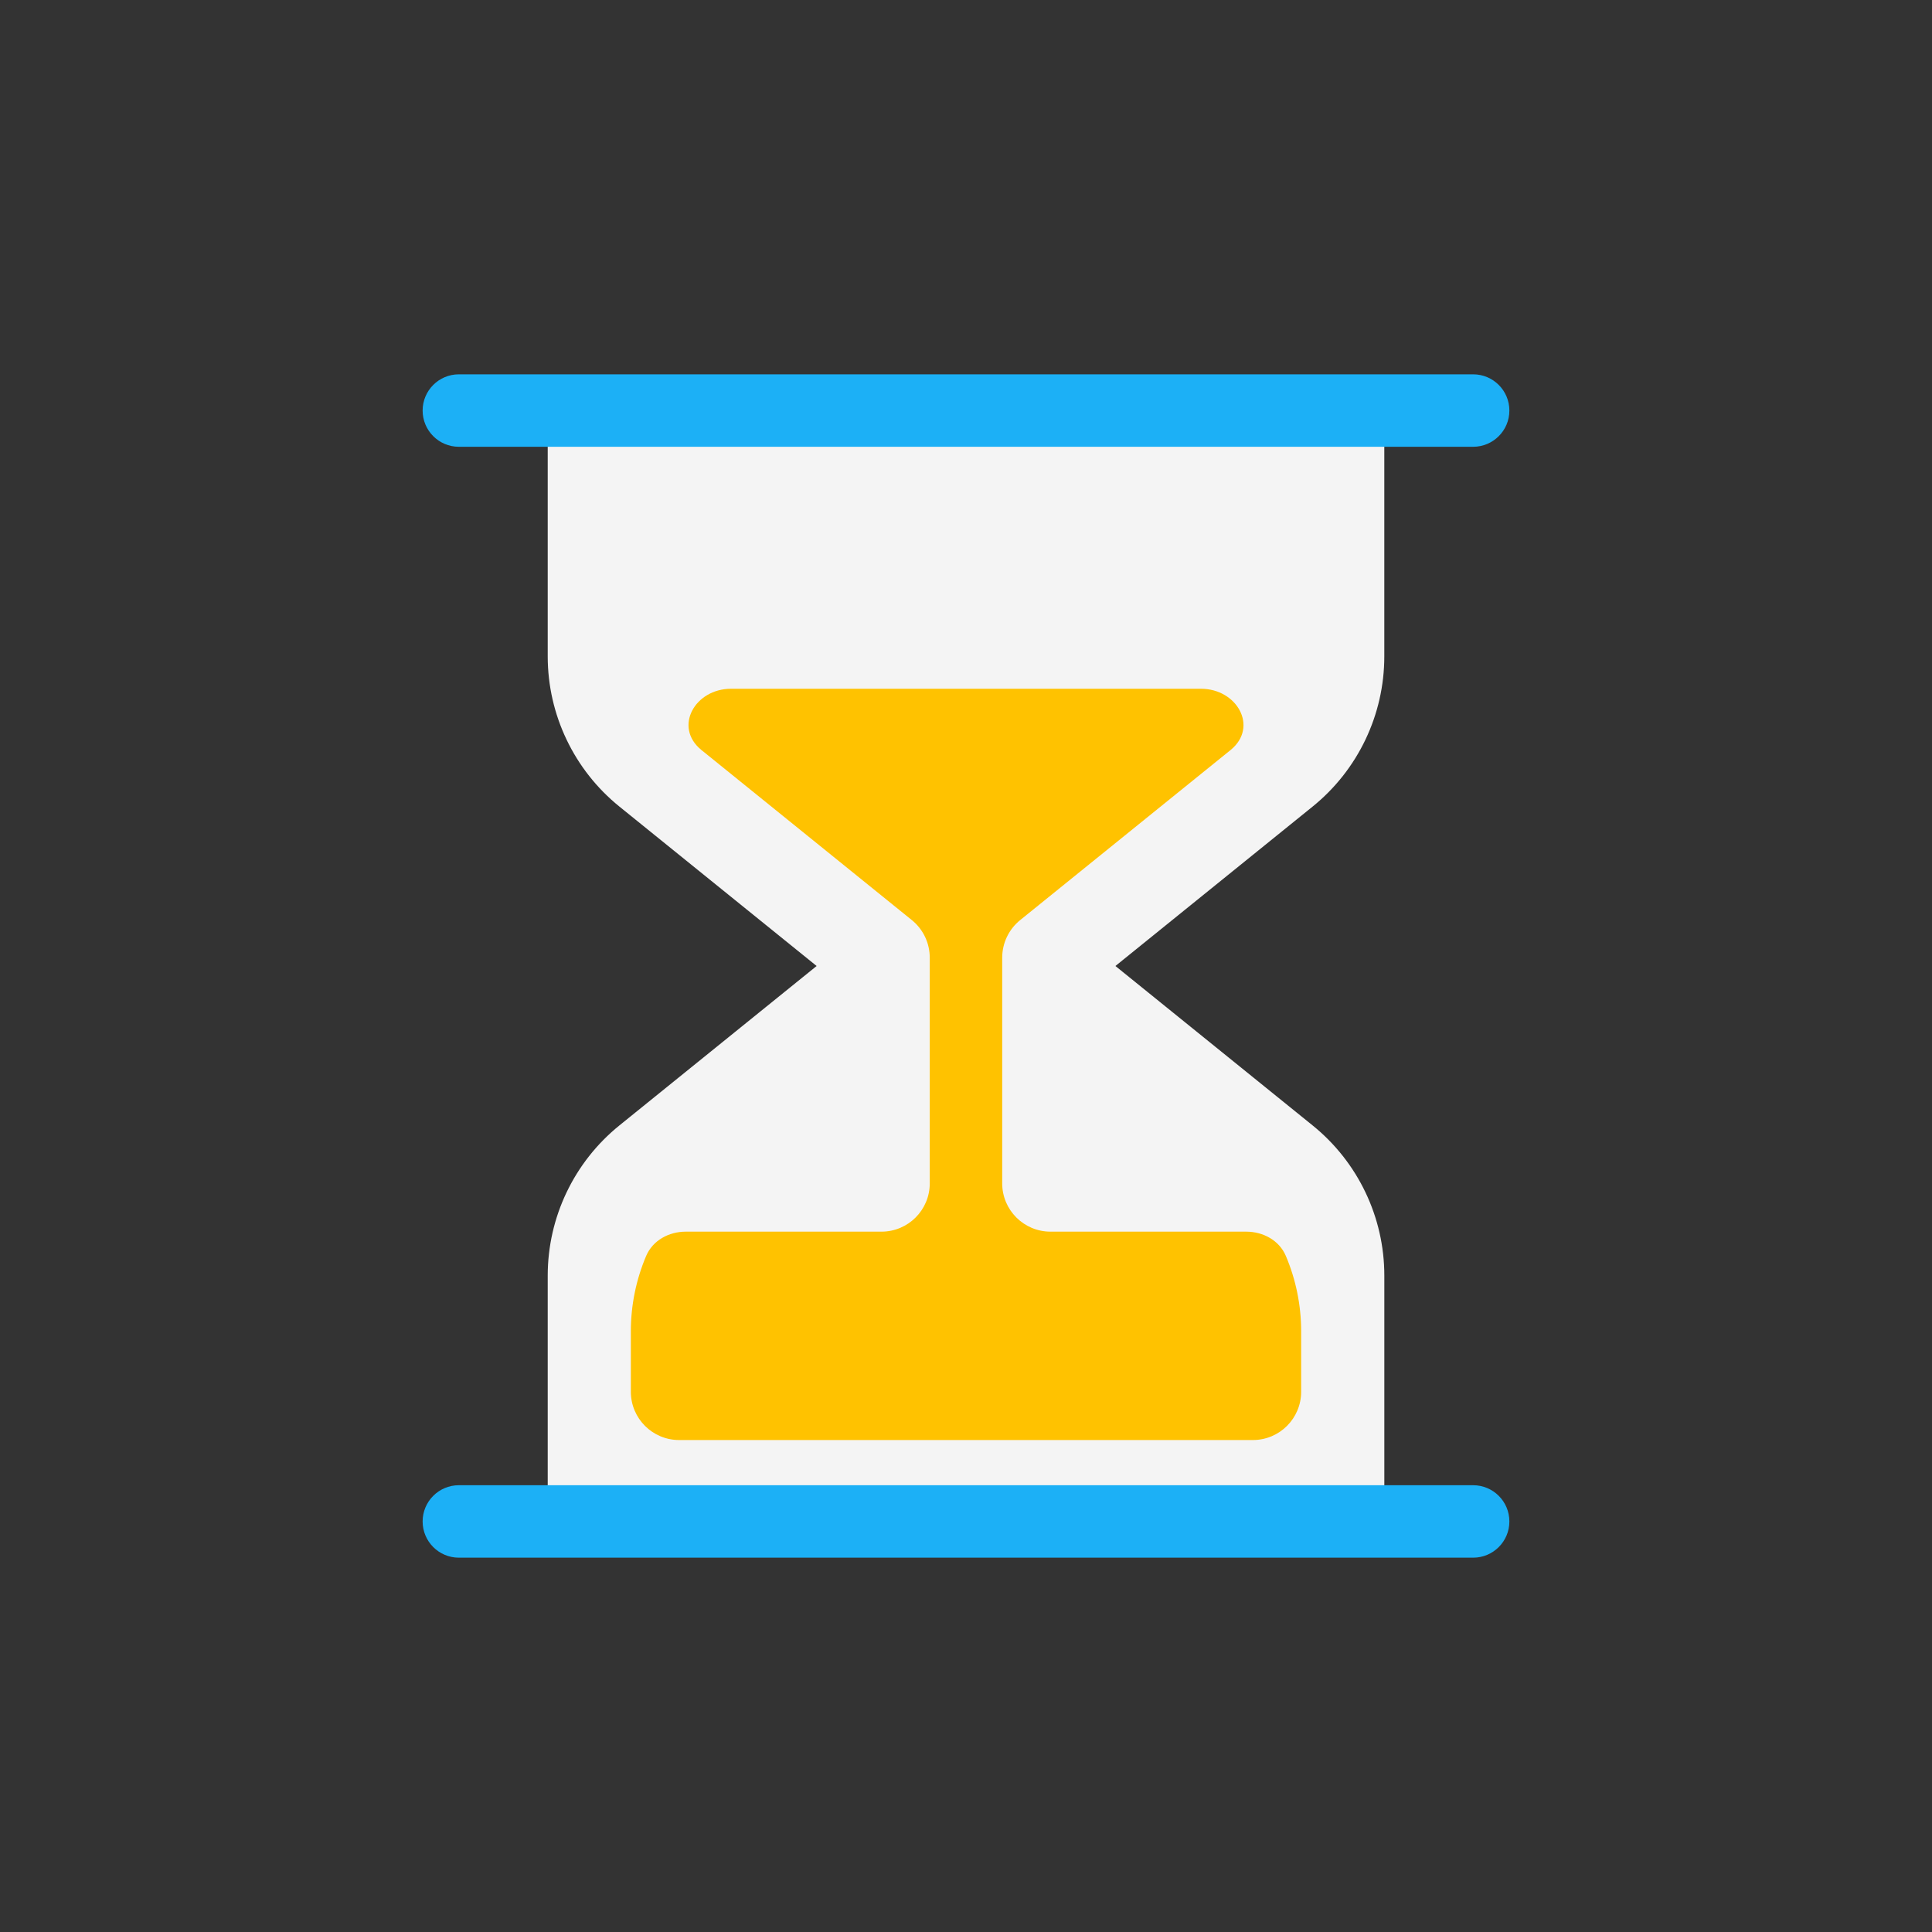<svg viewBox="0 0 80 80" fill="none">
  <rect x="0" y="0" width="80" height="80" fill="#333333" stroke="none"/>
  <path fill-rule="evenodd" clip-rule="evenodd" d="M46.187 40L54.35 33.401C56.229 31.883 57.321 29.596 57.321 27.18V17L22.68 17V27.18C22.68 29.596 23.772 31.883 25.651 33.401L33.815 40L25.651 46.599C23.772 48.117 22.68 50.404 22.68 52.82V63L57.322 63V52.82C57.322 50.404 56.23 48.117 54.35 46.599L46.187 40Z" fill="#F4F4F4" class="fill-white" />
  <path fill-rule="evenodd" clip-rule="evenodd" d="M41.499 39.656C41.499 39.051 41.773 38.48 42.242 38.1L50.907 31.096C50.926 31.081 50.945 31.066 50.964 31.05C52.118 30.1 51.224 28.52 49.729 28.52L30.27 28.52C28.776 28.52 27.882 30.1 29.036 31.05C29.055 31.066 29.074 31.081 29.093 31.096L37.757 38.099C38.227 38.479 38.499 39.051 38.499 39.655L38.499 49C38.499 50.105 37.604 51 36.499 51H28.398C27.696 51 27.028 51.361 26.755 52.007C26.342 52.981 26.122 54.04 26.122 55.125V57.629C26.122 58.733 27.017 59.629 28.122 59.629H51.878C52.983 59.629 53.878 58.733 53.878 57.629V55.125C53.878 54.04 53.658 52.981 53.245 52.007C52.972 51.361 52.303 51 51.602 51H43.499C42.395 51 41.499 50.105 41.499 49L41.499 39.656Z" fill="#FFC200" class="fill-yellow" />
  <path d="M61 18.5C61.828 18.5 62.5 17.828 62.5 17C62.5 16.172 61.828 15.5 61 15.5V18.5ZM19 15.5C18.172 15.5 17.5 16.172 17.5 17C17.5 17.828 18.172 18.5 19 18.5V15.5ZM61 64.5C61.828 64.5 62.5 63.828 62.5 63C62.5 62.172 61.828 61.5 61 61.5V64.5ZM19 61.5C18.172 61.5 17.5 62.172 17.5 63C17.5 63.828 18.172 64.5 19 64.5V61.5ZM61 15.5L19 15.5V18.5L61 18.5V15.5ZM61 61.5L19 61.5V64.5H61V61.5Z" fill="#1CB0F6" class="fill-blue" />
</svg>